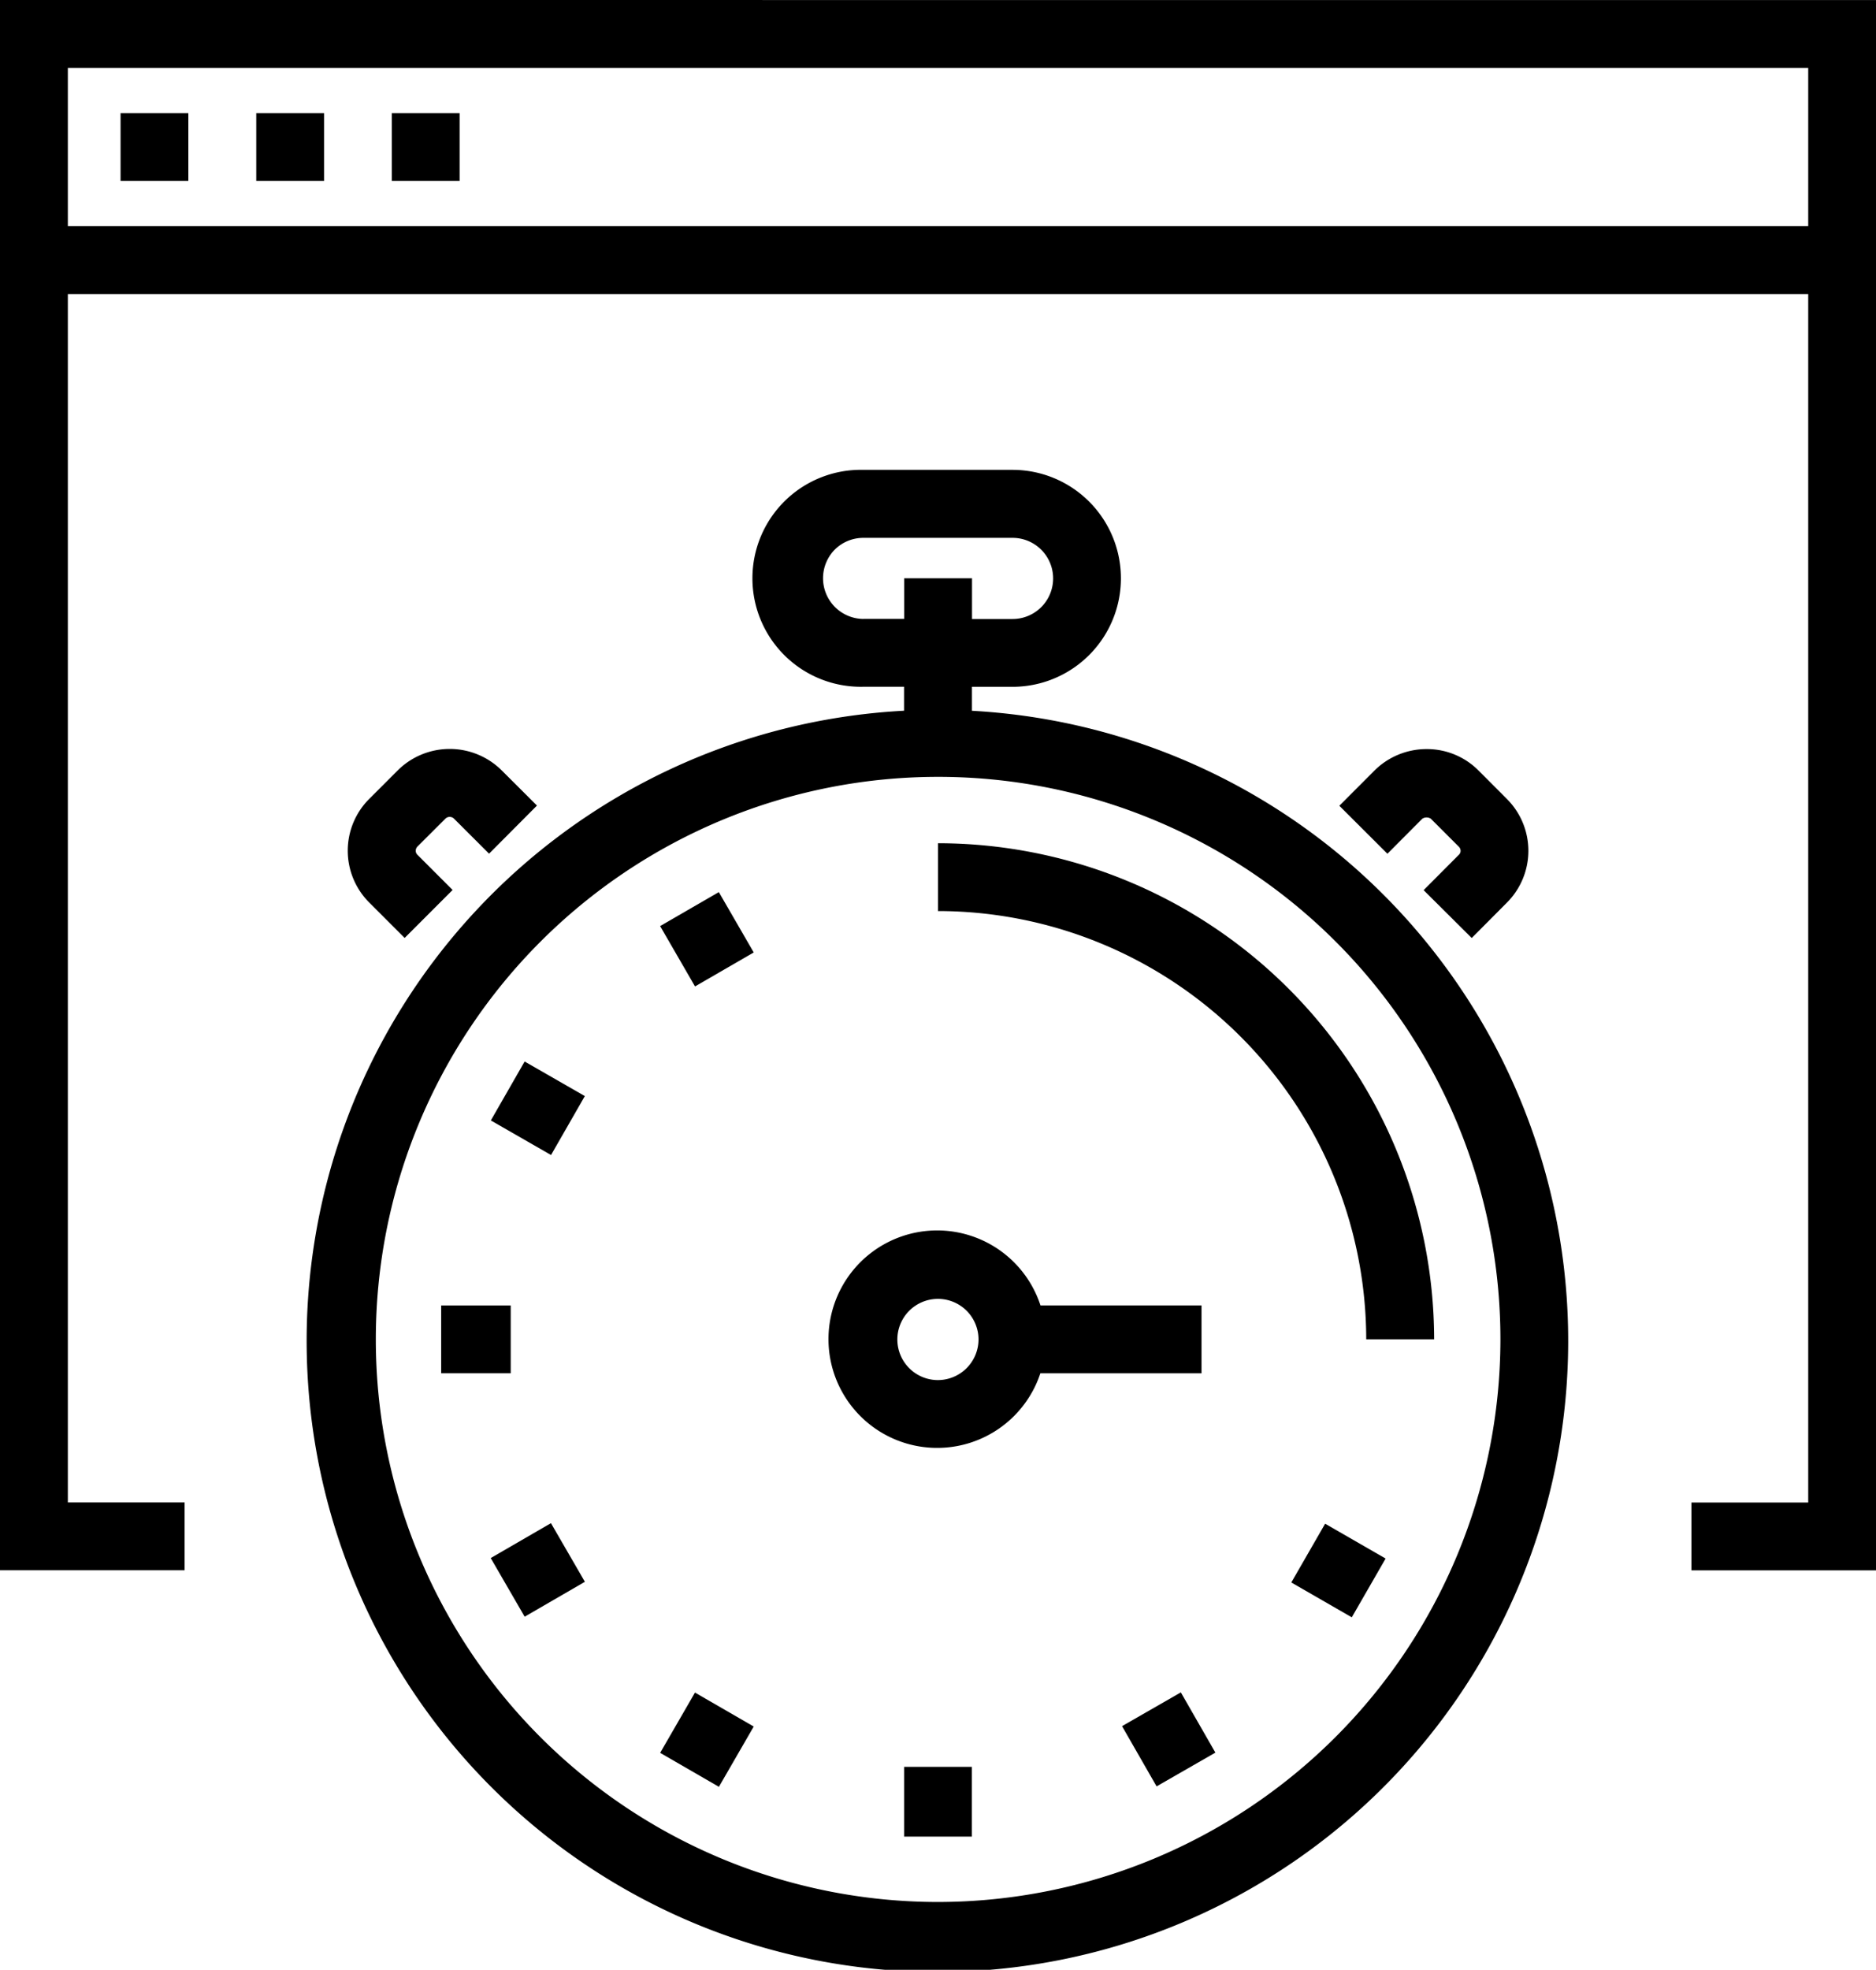 <svg xmlns="http://www.w3.org/2000/svg" viewBox="0 0 30 31.485"><title>seo-performance--monochrome</title><path d="M0,0V25.098H2.952V24.014H1.085V4.7H28.916V24.016H27.049V25.1H30V.001L0,0ZM1.085,1.085H28.916v2.53H1.085Z"/><rect x="1.928" y="1.808" width="1.084" height="1.084"/><rect x="4.098" y="1.808" width="1.084" height="1.084"/><rect x="6.266" y="1.808" width="1.084" height="1.084"/><path d="M15.543,11.361v-.383h.648a1.734,1.734,0,1,0,0-3.468H13.808a1.734,1.734,0,1,0,0,3.467h.649v.383a10.087,10.087,0,1,0,1.086.001ZM13.809,9.893a.651.651,0,0,1-.46-1.108.649.649,0,0,1,.461-.188h2.383a.648.648,0,1,1-.001,1.297h-.648V9.243H14.459v.649h-.65ZM15,30.401a8.992,8.992,0,1,1,8.994-8.994A9.003,9.003,0,0,1,15,30.401Z"/><path d="M22.766,14.228l.769.765.557-.56a1.171,1.171,0,0,0,.001-1.667l-.443-.444a1.164,1.164,0,0,0-.836-.349,1.183,1.183,0,0,0-.836.345l-.56.561.769.767.559-.561a.127.127,0,0,1,.134,0l.448.448a.094.094,0,0,1,.029.067.089.089,0,0,1-.031.066Z"/><path d="M7.127,13.081a.099.099,0,0,1,.131.002l.563.562.766-.769-.563-.561a1.179,1.179,0,0,0-1.666.001l-.449.449a1.17,1.17,0,0,0,.001,1.666l.561.561.767-.767-.561-.561a.09.09,0,0,1-.029-.063.098.098,0,0,1,.028-.07Z"/><rect x="10.755" y="14.452" width="1.084" height="1.114" transform="matrix(0.866, -0.501, 0.501, 0.866, -5.998, 7.675)"/><rect x="8.058" y="17.159" width="1.086" height="1.11" transform="translate(-11.044 16.356) rotate(-60.146)"/><rect x="7.055" y="20.866" width="1.112" height="1.084"/><rect x="8.044" y="24.552" width="1.113" height="1.083" transform="translate(-11.419 7.69) rotate(-30.08)"/><rect x="10.749" y="27.264" width="1.113" height="1.085" transform="translate(-18.427 23.681) rotate(-59.974)"/><rect x="14.458" y="28.241" width="1.084" height="1.115"/><rect x="18.148" y="27.247" width="1.084" height="1.11" transform="translate(-11.36 12.993) rotate(-29.854)"/><rect x="20.862" y="24.545" width="1.084" height="1.116" transform="translate(-11.031 31.125) rotate(-60.066)"/><path d="M19.214,21.95V20.866H16.639a1.738,1.738,0,1,0-.002,1.084ZM15,22.059a.649.649,0,1,1,.648-.652A.651.651,0,0,1,15,22.059Z"/><path d="M15,13.478v1.084a6.856,6.856,0,0,1,6.848,6.845h1.086A7.942,7.942,0,0,0,15,13.478Z"/></svg>